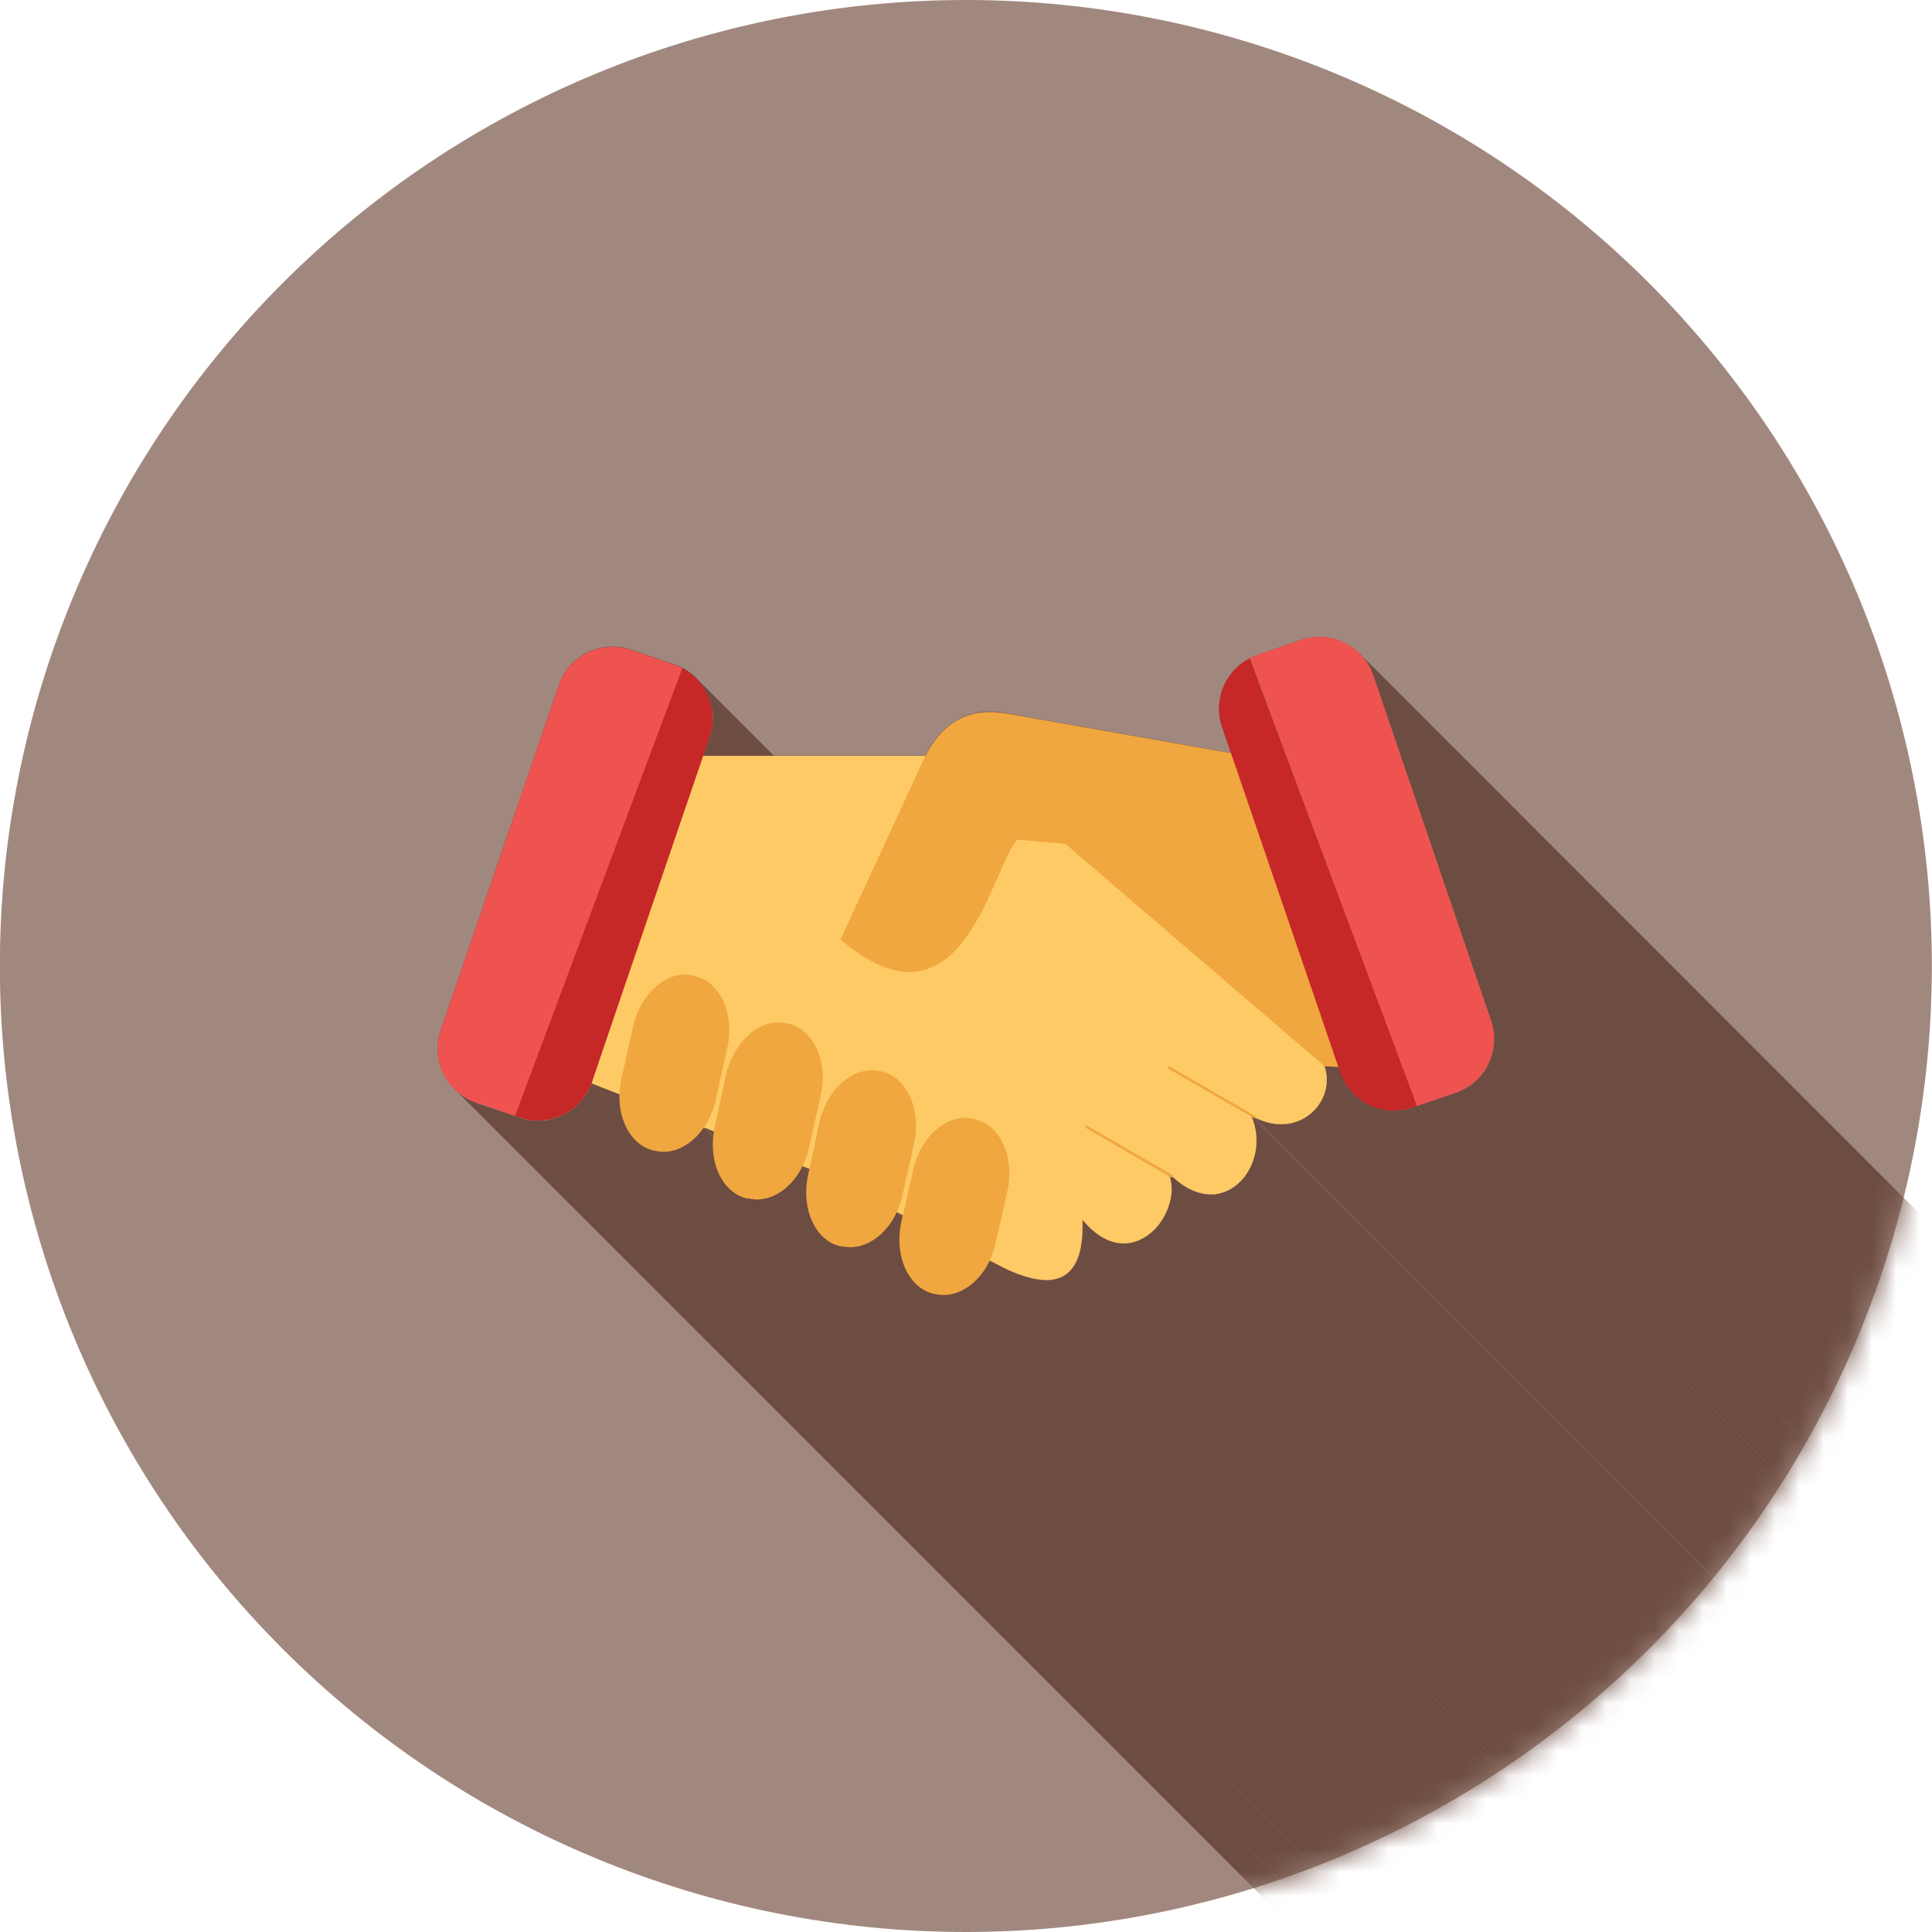 <svg width="80" height="80" viewBox="0 0 80 80" fill="none" xmlns="http://www.w3.org/2000/svg">
<g clip-path="url(#clip0_146_65)">
<path fill-rule="evenodd" clip-rule="evenodd" d="M39.994 0C50.603 0 60.777 4.214 68.278 11.716C75.78 19.217 79.994 29.391 79.994 40C79.994 50.609 75.78 60.783 68.278 68.284C60.777 75.786 50.603 80 39.994 80C29.386 80 19.211 75.786 11.71 68.284C4.208 60.783 -0.006 50.609 -0.006 40C-0.006 29.391 4.208 19.217 11.71 11.716C19.211 4.214 29.386 0 39.994 0Z" fill="#A1887F"/>
<mask id="mask0_146_65" style="mask-type:luminance" maskUnits="userSpaceOnUse" x="-1" y="0" width="81" height="80">
<path d="M39.994 0C50.603 0 60.777 4.214 68.278 11.716C75.78 19.217 79.994 29.391 79.994 40C79.994 50.609 75.78 60.783 68.278 68.284C60.777 75.786 50.603 80 39.994 80C29.386 80 19.211 75.786 11.71 68.284C4.208 60.783 -0.006 50.609 -0.006 40C-0.006 29.391 4.208 19.217 11.71 11.716C19.211 4.214 29.386 0 39.994 0Z" fill="white"/>
</mask>
<g mask="url(#mask0_146_65)">
<path fill-rule="evenodd" clip-rule="evenodd" d="M56.388 27.151L100.753 71.528L100.835 71.61L100.905 71.704L100.964 71.797L101.022 71.891L101.081 71.996L101.139 72.102L101.186 72.219L101.221 72.325L56.856 27.948L56.81 27.831L56.763 27.737L56.716 27.62L56.657 27.526L56.599 27.421L56.528 27.327L56.458 27.245L56.388 27.151ZM56.856 27.948L101.221 72.325L101.245 72.395L56.88 28.006L56.856 27.948ZM56.88 28.006L101.245 72.395L106.12 86.644L61.743 42.267L56.88 28.006Z" fill="#6D4C41"/>
<path fill-rule="evenodd" clip-rule="evenodd" d="M61.755 42.267L106.12 86.644L106.132 86.691L106.155 86.75L106.167 86.808L106.178 86.867L106.19 86.925L106.202 86.984L106.214 87.043V87.101L106.225 87.16V87.218L106.237 87.265V87.617L106.225 87.664V87.722L106.202 87.781V87.839L106.167 87.886V87.933L106.143 87.992L106.132 88.05L106.108 88.097L106.096 88.156L106.073 88.203L106.05 88.261L106.038 88.308L106.014 88.367L105.991 88.414L61.626 44.06L61.649 44.002L61.673 43.955L61.696 43.896L61.72 43.849L61.743 43.791L61.755 43.744L61.778 43.685V43.639L61.802 43.58L61.813 43.521L61.825 43.474L61.837 43.416V43.357L61.849 43.299L61.86 43.24V43.076L61.872 43.017V42.842L61.86 42.783V42.724L61.849 42.666L61.837 42.619L61.825 42.56L61.813 42.502L61.802 42.443L61.778 42.385L61.767 42.326L61.755 42.267Z" fill="#6D4C41"/>
<path fill-rule="evenodd" clip-rule="evenodd" d="M61.638 44.06L106.003 88.425L105.944 88.519L105.885 88.624L105.827 88.718L105.756 88.812L105.686 88.894L105.616 88.988L105.534 89.07L105.464 89.14L105.382 89.222L105.288 89.293L105.194 89.351L105.1 89.41L104.995 89.468L104.889 89.527L104.772 89.574L104.667 89.609L60.302 45.244L60.419 45.197L60.524 45.15L60.63 45.103L60.724 45.045L60.829 44.986L60.923 44.916L61.017 44.845L61.099 44.775L61.181 44.693L61.263 44.611L61.333 44.529L61.403 44.435L61.474 44.353L61.532 44.26L61.591 44.154L61.638 44.06ZM60.302 45.244L104.643 89.609L103.026 90.16L58.661 45.795L60.302 45.244Z" fill="#6D4C41"/>
<path fill-rule="evenodd" clip-rule="evenodd" d="M58.661 45.795L103.038 90.171L102.838 90.23L58.462 45.865L58.661 45.795ZM55.415 44.178L99.78 88.543L99.218 88.519L54.841 44.154L55.415 44.178Z" fill="#6D4C41"/>
<path fill-rule="evenodd" clip-rule="evenodd" d="M56.681 45.748L101.046 90.113L100.952 90.066L100.846 90.007L100.753 89.949L100.659 89.878L100.577 89.808L100.495 89.738L100.413 89.656L56.036 45.291L56.118 45.361L56.212 45.443L56.294 45.513L56.388 45.572L56.481 45.642L56.575 45.701L56.681 45.748Z" fill="#6D4C41"/>
<path fill-rule="evenodd" clip-rule="evenodd" d="M58.474 45.865L102.827 90.23L102.769 90.253L102.71 90.265L102.651 90.288L102.593 90.3L102.534 90.312L102.476 90.324H102.417L102.358 90.335L102.312 90.347H102.136L102.077 90.359H101.901L101.854 90.347H101.796L101.737 90.335H101.679L101.62 90.312H101.597L101.538 90.288L101.48 90.277L101.433 90.265L101.362 90.23H101.304L101.257 90.207L101.198 90.183L101.151 90.16L101.105 90.136L101.046 90.113L56.681 45.748L56.728 45.771L56.786 45.795L56.833 45.818L56.892 45.842L56.939 45.853L56.997 45.877L57.044 45.888L57.103 45.912H57.161L57.208 45.935H57.267L57.325 45.959H57.384L57.431 45.97H57.489L57.548 45.982H58.005L58.064 45.959H58.122L58.181 45.947L58.239 45.935L58.298 45.912H58.357L58.415 45.888L58.474 45.865ZM54.841 44.154L99.218 88.519L99.253 88.66L99.288 88.777L99.3 88.918V89.316L99.265 89.445L99.241 89.574L99.195 89.703L99.148 89.82L99.089 89.937L99.019 90.054L98.937 90.171L98.855 90.277L98.761 90.371L98.667 90.464L98.55 90.546L98.445 90.628L98.327 90.699L98.21 90.757L98.07 90.816L97.941 90.851L97.8 90.886L97.648 90.91L97.495 90.921H97.343L97.179 90.91L97.015 90.886L96.851 90.851L96.687 90.792L96.511 90.722L96.335 90.652L51.97 46.275L52.146 46.357L52.322 46.427L52.486 46.474L52.65 46.521L52.814 46.545H53.283L53.423 46.521L53.564 46.486L53.705 46.439L53.833 46.392L53.951 46.334L54.068 46.263L54.185 46.181L54.302 46.099L54.396 46.005L54.49 45.9L54.572 45.806L54.642 45.689L54.712 45.572L54.771 45.455L54.829 45.338L54.865 45.22L54.9 45.08L54.923 44.963L54.935 44.822V44.553L54.911 44.424L54.888 44.283L54.841 44.154ZM51.97 46.287L96.323 90.64L96.3 90.675L51.935 46.298L51.97 46.287Z" fill="#6D4C41"/>
<path fill-rule="evenodd" clip-rule="evenodd" d="M51.947 46.31L96.323 90.699L96.206 90.628L51.841 46.263L51.947 46.31ZM28.803 28.053L73.168 72.43L73.239 72.489L73.297 72.559L73.356 72.629L73.403 72.7L73.461 72.77L73.508 72.852L73.555 72.922L73.602 73.004L73.649 73.086L29.272 28.709L29.237 28.627L29.19 28.557L29.143 28.475L29.096 28.405L29.038 28.334L28.979 28.264L28.932 28.194L28.862 28.123L28.803 28.053Z" fill="#6D4C41"/>
<path fill-rule="evenodd" clip-rule="evenodd" d="M29.272 28.709L73.649 73.086L73.672 73.133L73.696 73.18L73.707 73.239L73.731 73.285L73.754 73.344L73.766 73.391L73.789 73.45L73.801 73.508L73.813 73.555L73.836 73.614V73.672L73.848 73.719L73.86 73.778V73.836L73.871 73.895V73.953L73.883 74.012V74.352L73.871 74.41V74.469L73.848 74.528V74.586L73.825 74.645V74.692L73.801 74.75L73.778 74.809L73.766 74.867L29.389 30.502L29.413 30.444L29.436 30.385V30.327L29.459 30.268L29.471 30.209L29.483 30.151V30.116L29.506 30.057V29.881L29.518 29.823V29.53L29.506 29.471L29.495 29.413V29.354L29.459 29.295V29.248L29.436 29.19L29.424 29.131L29.413 29.084L29.389 29.026L29.377 28.979L29.354 28.92L29.331 28.873L29.307 28.815L29.284 28.768L29.272 28.709Z" fill="#6D4C41"/>
<path fill-rule="evenodd" clip-rule="evenodd" d="M48.525 48.771L92.902 93.136L92.784 93.077L48.419 48.712L48.525 48.771ZM44.822 50.505L89.199 94.882V95.304L89.187 95.503L89.164 95.691L89.14 95.878L89.117 96.042L89.082 96.206L89.035 96.347L88.988 96.487L88.929 96.616L88.859 96.734L88.789 96.851L88.718 96.944L88.636 97.026L88.543 97.108L88.437 97.179L88.332 97.237L88.214 97.284L88.097 97.319L87.98 97.343L87.851 97.366H87.558L87.406 97.355L87.242 97.319L87.078 97.284L86.902 97.237L86.715 97.191L86.527 97.12L86.328 97.038L86.129 96.956L85.918 96.851L41.553 52.497L41.764 52.591L41.963 52.685L42.162 52.767L42.349 52.825L42.537 52.884L42.713 52.931L42.877 52.966L43.041 52.989L43.193 53.013H43.474L43.615 52.989L43.732 52.966L43.849 52.931L43.967 52.884L44.084 52.825L44.166 52.755L44.26 52.673L44.342 52.591L44.424 52.486L44.494 52.38L44.564 52.263L44.623 52.134L44.67 51.993L44.717 51.841L44.752 51.689L44.775 51.513L44.799 51.337L44.822 51.15V50.74V50.505ZM29.389 30.502L73.766 74.867L73.485 75.664L29.12 31.299L29.389 30.502Z" fill="#6D4C41"/>
<path fill-rule="evenodd" clip-rule="evenodd" d="M41.552 52.486L85.917 96.851L85.355 96.558L40.978 52.193L41.552 52.486ZM37.381 50.318L81.769 94.683L81.511 94.554L37.146 50.189L37.381 50.318ZM33.514 48.396L77.879 92.761L77.597 92.644L33.233 48.279L33.514 48.396ZM29.553 46.849L73.941 91.214L73.52 91.05L29.155 46.685L29.553 46.849ZM25.651 45.314L70.016 89.679L68.856 89.234L24.491 44.857L25.651 45.314Z" fill="#6D4C41"/>
<path fill-rule="evenodd" clip-rule="evenodd" d="M24.491 44.857L68.856 89.234L68.809 89.339L68.762 89.445L68.716 89.539L68.657 89.644L68.598 89.738L68.528 89.832L68.458 89.914L68.387 89.996L68.305 90.078L68.235 90.16L68.141 90.23L68.059 90.3L67.966 90.359L67.872 90.418L67.778 90.476L67.684 90.523L23.319 46.17L23.413 46.123L23.507 46.064L23.601 46.006L23.694 45.935L23.776 45.877L23.858 45.795L23.94 45.724L24.022 45.642L24.093 45.56L24.163 45.467L24.233 45.385L24.292 45.291L24.351 45.185L24.397 45.08L24.444 44.986L24.491 44.857Z" fill="#6D4C41"/>
<path fill-rule="evenodd" clip-rule="evenodd" d="M29.143 46.685L73.508 91.05L73.461 91.121L73.414 91.191L73.367 91.249L73.309 91.308L73.262 91.367L73.203 91.425L73.145 91.484L73.086 91.531L73.028 91.589L72.969 91.636L72.91 91.683L72.852 91.73L72.793 91.765L72.723 91.8L72.664 91.847L72.606 91.871L72.535 91.906L72.465 91.941L72.406 91.964L72.336 91.988L72.266 91.999L72.207 92.023L72.137 92.034L72.067 92.046H71.996L71.926 92.058H71.656L71.586 92.046L71.516 92.023L71.446 92.011L27.069 47.646L27.151 47.658L27.221 47.669L27.291 47.681H27.362L27.42 47.693H27.631L27.702 47.681L27.772 47.669L27.831 47.658L27.901 47.634L27.971 47.611L28.041 47.587L28.1 47.564L28.17 47.541L28.229 47.505L28.299 47.47L28.358 47.435L28.416 47.4L28.487 47.353L28.545 47.318L28.604 47.271L28.663 47.224L28.721 47.166L28.78 47.119L28.838 47.06L28.885 47.002L28.944 46.943L28.991 46.884L29.049 46.814L29.096 46.755L29.143 46.685Z" fill="#6D4C41"/>
<path fill-rule="evenodd" clip-rule="evenodd" d="M33.233 48.279L77.598 92.656L77.551 92.738L77.504 92.831L77.457 92.913L77.399 92.995L77.34 93.077L77.293 93.148L77.234 93.23L77.164 93.3L77.106 93.37L77.047 93.429L76.977 93.499L76.906 93.558L76.848 93.605L76.778 93.663L76.695 93.71L76.625 93.757L76.555 93.804L76.485 93.839L76.403 93.886L76.332 93.909L76.25 93.945L76.18 93.968L76.098 93.991L76.016 94.003L75.945 94.027H75.864L75.781 94.038H75.547L75.465 94.015H75.383L75.313 93.991L30.936 49.615L31.018 49.638L31.1 49.65L31.17 49.662H31.569L31.651 49.638L31.733 49.626L31.803 49.603L31.885 49.58L31.967 49.544L32.038 49.509L32.108 49.474L32.19 49.439L32.26 49.392L32.331 49.345L32.401 49.298L32.471 49.24L32.541 49.181L32.612 49.123L32.67 49.064L32.741 48.994L32.799 48.923L32.858 48.853L32.916 48.783L32.975 48.701L33.034 48.63L33.08 48.548L33.139 48.455L33.186 48.373L33.233 48.279ZM30.936 49.615L75.313 93.991L75.219 93.968L75.125 93.933L75.043 93.898L74.95 93.862L74.867 93.816L74.785 93.745L74.715 93.698L74.645 93.64L74.563 93.57L30.198 49.216L30.268 49.275L30.35 49.333L30.42 49.392L30.502 49.451L30.584 49.486L30.666 49.533L30.76 49.568L30.842 49.591L30.936 49.615Z" fill="#6D4C41"/>
<path fill-rule="evenodd" clip-rule="evenodd" d="M37.135 50.189L81.5 94.554L81.453 94.648L81.406 94.742L81.359 94.823L81.3 94.906L81.254 94.999L81.195 95.07L81.136 95.152L81.078 95.234L81.008 95.304L80.949 95.374L80.879 95.433L80.808 95.503L80.738 95.562L80.668 95.62L80.597 95.667L80.527 95.714L80.445 95.761L80.375 95.808L80.293 95.843L80.222 95.878L80.14 95.913L80.058 95.937L79.988 95.96L79.906 95.984L79.824 95.995L79.742 96.007H79.332L79.25 95.984L79.168 95.96L34.803 51.595L34.885 51.619H34.967L35.049 51.642H35.377L35.447 51.63L35.529 51.619L35.611 51.595L35.693 51.572L35.775 51.548L35.857 51.513L35.928 51.478L36.01 51.443L36.08 51.396L36.162 51.349L36.232 51.302L36.303 51.244L36.373 51.185L36.443 51.126L36.514 51.068L36.572 50.998L36.643 50.927L36.701 50.857L36.76 50.787L36.83 50.705L36.877 50.623L36.935 50.541L36.982 50.459L37.041 50.365L37.088 50.283L37.135 50.189ZM34.803 51.595L79.168 95.96L79.074 95.948L78.98 95.925L78.887 95.878L78.805 95.843L78.711 95.784L78.629 95.737L78.547 95.679L78.477 95.609L34.1 51.232L34.17 51.29L34.252 51.361L34.334 51.408L34.416 51.455L34.51 51.501L34.604 51.536L34.697 51.572L34.803 51.595ZM27.069 47.646L71.446 92.011L71.364 91.988L71.281 91.964L71.2 91.941L71.129 91.906L71.047 91.859L70.977 91.824L70.906 91.777L70.836 91.73L70.778 91.671L70.707 91.613L26.342 47.248L26.413 47.306L26.471 47.353L26.541 47.412L26.612 47.447L26.682 47.494L26.752 47.529L26.834 47.564L26.916 47.599L26.987 47.623L27.069 47.646Z" fill="#6D4C41"/>
<path fill-rule="evenodd" clip-rule="evenodd" d="M38.67 53.575L83.035 97.941L82.941 97.917L82.848 97.882L82.754 97.847L82.672 97.8L82.578 97.753L82.496 97.694L82.414 97.636L82.344 97.577L37.967 53.2L38.037 53.259L38.119 53.318L38.201 53.376L38.283 53.423L38.377 53.47L38.471 53.505L38.565 53.54L38.67 53.575ZM40.978 52.193L85.355 96.558L85.308 96.651L85.261 96.745L85.203 96.827L85.156 96.909L85.097 96.991L85.039 97.073L84.98 97.144L84.922 97.226L84.863 97.296L84.793 97.366L84.734 97.425L84.664 97.484L84.594 97.542L84.523 97.601L84.453 97.659L84.383 97.706L84.301 97.753L84.23 97.788L84.148 97.823L84.078 97.858L83.996 97.894L83.926 97.917L83.844 97.941L83.762 97.964L83.68 97.976H83.597L83.516 97.987H83.281L83.199 97.964L83.117 97.952L83.035 97.941L38.67 53.575L38.752 53.587L38.822 53.611H38.904L38.986 53.622H39.233L39.315 53.611L39.397 53.587L39.479 53.575L39.549 53.552L39.631 53.529L39.713 53.493L39.783 53.458L39.865 53.423L39.936 53.376L40.006 53.329L40.088 53.282L40.158 53.236L40.229 53.177L40.299 53.118L40.358 53.06L40.428 52.989L40.498 52.919L40.557 52.849L40.615 52.779L40.674 52.708L40.732 52.626L40.791 52.544L40.838 52.462L40.885 52.368L40.932 52.286L40.978 52.193ZM23.319 46.158L67.684 90.523L67.637 90.546L67.579 90.57L67.532 90.593L67.473 90.617L67.427 90.64L67.368 90.652L67.321 90.675H67.262L67.204 90.699L67.157 90.71L67.098 90.722L67.04 90.734H66.981L66.934 90.746L66.876 90.757H66.7L66.641 90.769H66.477L66.419 90.757H66.36L66.302 90.746L66.243 90.734L66.184 90.722L66.126 90.71L66.067 90.699L66.009 90.675L65.95 90.663L65.903 90.64L21.526 46.287L21.585 46.31L21.643 46.322L21.702 46.334L21.761 46.357H21.819L21.878 46.38H21.936L21.983 46.392H22.042L22.101 46.404H22.558L22.616 46.392L22.675 46.38L22.733 46.369L22.78 46.357L22.839 46.345L22.897 46.334L22.944 46.31L23.003 46.298L23.05 46.275L23.108 46.263L23.167 46.24L23.214 46.216L23.261 46.193L23.319 46.158ZM21.526 46.287L65.903 90.64L65.704 90.581L21.327 46.205L21.526 46.287Z" fill="#6D4C41"/>
<path fill-rule="evenodd" clip-rule="evenodd" d="M21.327 46.205L65.704 90.581L21.327 46.193V46.205ZM21.327 46.205L65.704 90.581L64.075 90.031L19.71 45.666L21.327 46.205Z" fill="#6D4C41"/>
<path fill-rule="evenodd" clip-rule="evenodd" d="M19.71 45.654L64.075 90.019L63.958 89.984L63.852 89.937L63.747 89.878L63.653 89.82L63.548 89.761L63.454 89.703L63.36 89.632L63.278 89.55L18.913 45.185L18.995 45.255L19.089 45.326L19.183 45.396L19.276 45.455L19.382 45.513L19.487 45.56L19.605 45.607L19.71 45.654ZM51.829 46.252L96.206 90.617L96.276 90.804L96.323 90.992L96.37 91.179L96.394 91.378V91.753L96.37 91.941L96.335 92.117L96.3 92.304L96.241 92.468L96.171 92.632L96.089 92.796L95.995 92.948L95.901 93.089L95.784 93.218L95.667 93.335L95.55 93.452L95.398 93.558L95.257 93.64L95.105 93.71L94.952 93.745L94.788 93.792L94.612 93.816H94.448L94.273 93.804L94.085 93.769L93.898 93.71L93.71 93.628L93.523 93.534L93.323 93.417L93.124 93.265L92.925 93.089L48.548 48.748L48.748 48.923L48.947 49.064L49.134 49.181L49.334 49.298L49.521 49.369L49.709 49.415L49.896 49.451L50.072 49.474H50.248L50.423 49.439L50.587 49.404L50.74 49.345L50.892 49.275L51.033 49.193L51.173 49.099L51.29 48.982L51.419 48.865L51.536 48.736L51.63 48.595L51.724 48.443L51.806 48.279L51.865 48.115L51.923 47.939L51.97 47.763L52.005 47.587L52.029 47.4V46.99L51.993 46.802L51.958 46.615L51.9 46.427L51.829 46.252Z" fill="#6D4C41"/>
<path fill-rule="evenodd" clip-rule="evenodd" d="M48.548 48.736L92.913 93.101L92.901 93.136L48.513 48.771L48.548 48.736ZM48.419 48.712L92.808 93.077L92.855 93.23L92.878 93.382L92.89 93.546V93.71L92.878 93.874L92.855 94.038L92.808 94.202L92.761 94.366L92.691 94.519L92.62 94.683L92.526 94.835L92.433 94.976L92.327 95.116L92.21 95.245L92.093 95.362L91.964 95.48L91.823 95.573L91.671 95.667L91.519 95.737L91.366 95.796L91.202 95.831L91.038 95.855H90.687L90.511 95.808L90.323 95.749L90.136 95.667L89.96 95.562L89.773 95.445L89.585 95.28L45.209 50.904L45.396 51.068L45.584 51.185L45.771 51.302L45.959 51.384L46.134 51.443L46.322 51.478L46.498 51.49H46.662L46.837 51.466L47.001 51.419L47.154 51.361L47.306 51.29L47.458 51.208L47.587 51.115L47.728 50.997L47.845 50.88L47.962 50.751L48.068 50.611L48.161 50.458L48.243 50.318L48.325 50.154L48.384 49.99L48.443 49.826L48.478 49.662L48.513 49.498V49.017L48.478 48.853L48.419 48.712Z" fill="#6D4C41"/>
<path fill-rule="evenodd" clip-rule="evenodd" d="M41.599 29.518L50.974 31.182L50.599 30.092C50.422 29.567 50.438 28.997 50.641 28.482C50.845 27.968 51.224 27.542 51.712 27.28L51.747 27.256C51.849 27.202 51.955 27.155 52.064 27.116L53.88 26.495L53.95 26.471C54.522 26.297 55.138 26.347 55.673 26.612C56.228 26.884 56.654 27.364 56.856 27.948L56.88 28.018L61.743 42.267C61.842 42.559 61.883 42.868 61.863 43.175C61.843 43.483 61.762 43.784 61.626 44.06C61.354 44.616 60.874 45.041 60.29 45.244L58.673 45.795L58.462 45.865C57.876 46.062 57.236 46.02 56.681 45.748C56.126 45.476 55.7 44.996 55.497 44.412L55.415 44.178L54.853 44.154C55.333 45.56 53.845 47.224 51.97 46.275L51.947 46.31L51.829 46.252C52.673 48.244 50.658 50.705 48.548 48.736L48.525 48.771L48.419 48.712C48.982 50.283 46.814 52.943 44.822 50.505C44.904 52.896 43.838 53.599 41.541 52.486L40.978 52.193C40.51 53.177 39.607 53.786 38.752 53.599L38.67 53.564C37.615 53.329 37.018 51.993 37.322 50.587L37.393 50.306L37.135 50.177C36.666 51.185 35.752 51.794 34.885 51.607L34.803 51.583C33.748 51.349 33.151 50.013 33.467 48.619L33.514 48.384L33.233 48.267C32.752 49.24 31.862 49.814 31.006 49.626L30.936 49.603C29.94 49.38 29.342 48.162 29.553 46.837L29.143 46.673C28.639 47.4 27.878 47.81 27.151 47.646L27.069 47.634C26.19 47.435 25.616 46.451 25.651 45.302L24.479 44.845C24.269 45.41 23.849 45.871 23.307 46.134C22.754 46.411 22.114 46.457 21.526 46.263L21.327 46.193L19.71 45.642C19.122 45.442 18.637 45.016 18.362 44.459C18.226 44.182 18.145 43.882 18.125 43.574C18.105 43.266 18.146 42.958 18.245 42.666L23.12 28.416L23.143 28.346C23.346 27.762 23.772 27.282 24.327 27.01C24.859 26.749 25.47 26.698 26.038 26.87L26.108 26.893L27.936 27.514C28.053 27.549 28.159 27.596 28.253 27.655L28.288 27.667C28.773 27.93 29.15 28.357 29.352 28.872C29.553 29.386 29.567 29.956 29.389 30.479L29.12 31.288H38.307C39.103 29.776 40.228 29.295 41.599 29.506V29.518Z" fill="#6D4C41"/>
</g>
<path fill-rule="evenodd" clip-rule="evenodd" d="M24.491 44.857L29.003 31.299H40.346L54.466 43.533C55.826 45.01 54.056 47.482 51.806 46.193C52.744 48.255 50.564 50.88 48.361 48.537C49.135 50.084 46.885 53.025 44.822 50.505C44.904 52.896 43.838 53.599 41.541 52.486L34.252 48.689L24.491 44.857Z" fill="#FECA65"/>
<path fill-rule="evenodd" clip-rule="evenodd" d="M28.698 40.392L28.768 40.416C29.823 40.65 30.432 41.986 30.116 43.381L29.635 45.548C29.319 46.943 28.206 47.892 27.151 47.658L27.081 47.646C26.026 47.412 25.417 46.076 25.733 44.67L26.213 42.514C26.53 41.107 27.643 40.147 28.698 40.392ZM32.565 42.373L32.635 42.385C33.69 42.619 34.299 43.955 33.983 45.361L33.502 47.517C33.186 48.923 32.073 49.873 31.018 49.627H30.936C29.881 49.392 29.284 48.044 29.6 46.65L30.069 44.482C30.397 43.088 31.51 42.139 32.565 42.373ZM36.432 44.353L36.502 44.365C37.557 44.599 38.154 45.935 37.85 47.341L37.369 49.498C37.053 50.904 35.94 51.841 34.885 51.607H34.803C33.748 51.373 33.151 50.025 33.467 48.63L33.936 46.462C34.252 45.056 35.377 44.119 36.432 44.353ZM40.287 46.322L40.369 46.345C41.424 46.58 42.021 47.916 41.717 49.31L41.224 51.478C40.92 52.884 39.795 53.822 38.752 53.587L38.67 53.575C37.615 53.341 37.018 52.005 37.322 50.599L37.815 48.443C38.119 47.037 39.244 46.088 40.287 46.322ZM41.599 29.53L51.607 31.299L56.036 44.201L54.853 44.154L44.119 34.944L42.127 34.768C41.049 35.904 39.865 43.205 34.803 38.904L38.318 31.299C39.103 29.788 40.228 29.319 41.599 29.53Z" fill="#F0A73F"/>
<path d="M51.947 46.31L48.349 44.236L48.396 44.142L52.005 46.228L51.947 46.31ZM48.525 48.771L44.928 46.685L44.975 46.591L48.584 48.677L48.525 48.771Z" fill="#F0A73F"/>
<path d="M21.327 46.205L21.526 46.275C21.818 46.374 22.127 46.415 22.434 46.395C22.742 46.375 23.043 46.294 23.319 46.158C23.875 45.886 24.3 45.406 24.503 44.822L29.389 30.502C29.567 29.979 29.553 29.41 29.352 28.895C29.15 28.381 28.773 27.954 28.288 27.69L28.241 27.655L21.327 46.205Z" fill="#C62828"/>
<path d="M23.12 28.428L18.245 42.678C18.146 42.969 18.105 43.278 18.125 43.586C18.145 43.893 18.226 44.194 18.362 44.47C18.637 45.028 19.122 45.454 19.71 45.654L21.327 46.205L28.253 27.667C28.151 27.612 28.045 27.565 27.936 27.526L26.108 26.905L26.038 26.881C25.47 26.71 24.859 26.761 24.327 27.022C23.772 27.294 23.346 27.774 23.143 28.358L23.12 28.428Z" fill="#EF5350"/>
<path d="M58.673 45.795L58.462 45.865C57.876 46.062 57.236 46.02 56.681 45.748C56.125 45.476 55.7 44.996 55.497 44.412L50.599 30.092C50.422 29.567 50.437 28.997 50.641 28.483C50.845 27.968 51.224 27.542 51.712 27.28L51.736 27.256L58.673 45.795Z" fill="#C62828"/>
<path d="M56.88 28.018L61.743 42.267C61.843 42.559 61.883 42.868 61.863 43.175C61.843 43.483 61.763 43.784 61.626 44.06C61.354 44.616 60.874 45.041 60.29 45.244L58.673 45.795L51.748 27.256C51.849 27.202 51.955 27.155 52.064 27.116L53.88 26.495L53.951 26.471C54.522 26.297 55.138 26.347 55.673 26.612C56.228 26.884 56.654 27.364 56.857 27.948L56.88 28.018Z" fill="#EF5350"/>
</g>
<defs>
<clipPath id="clip0_146_65">
<rect width="80" height="80" fill="white"/>
</clipPath>
</defs>
</svg>
